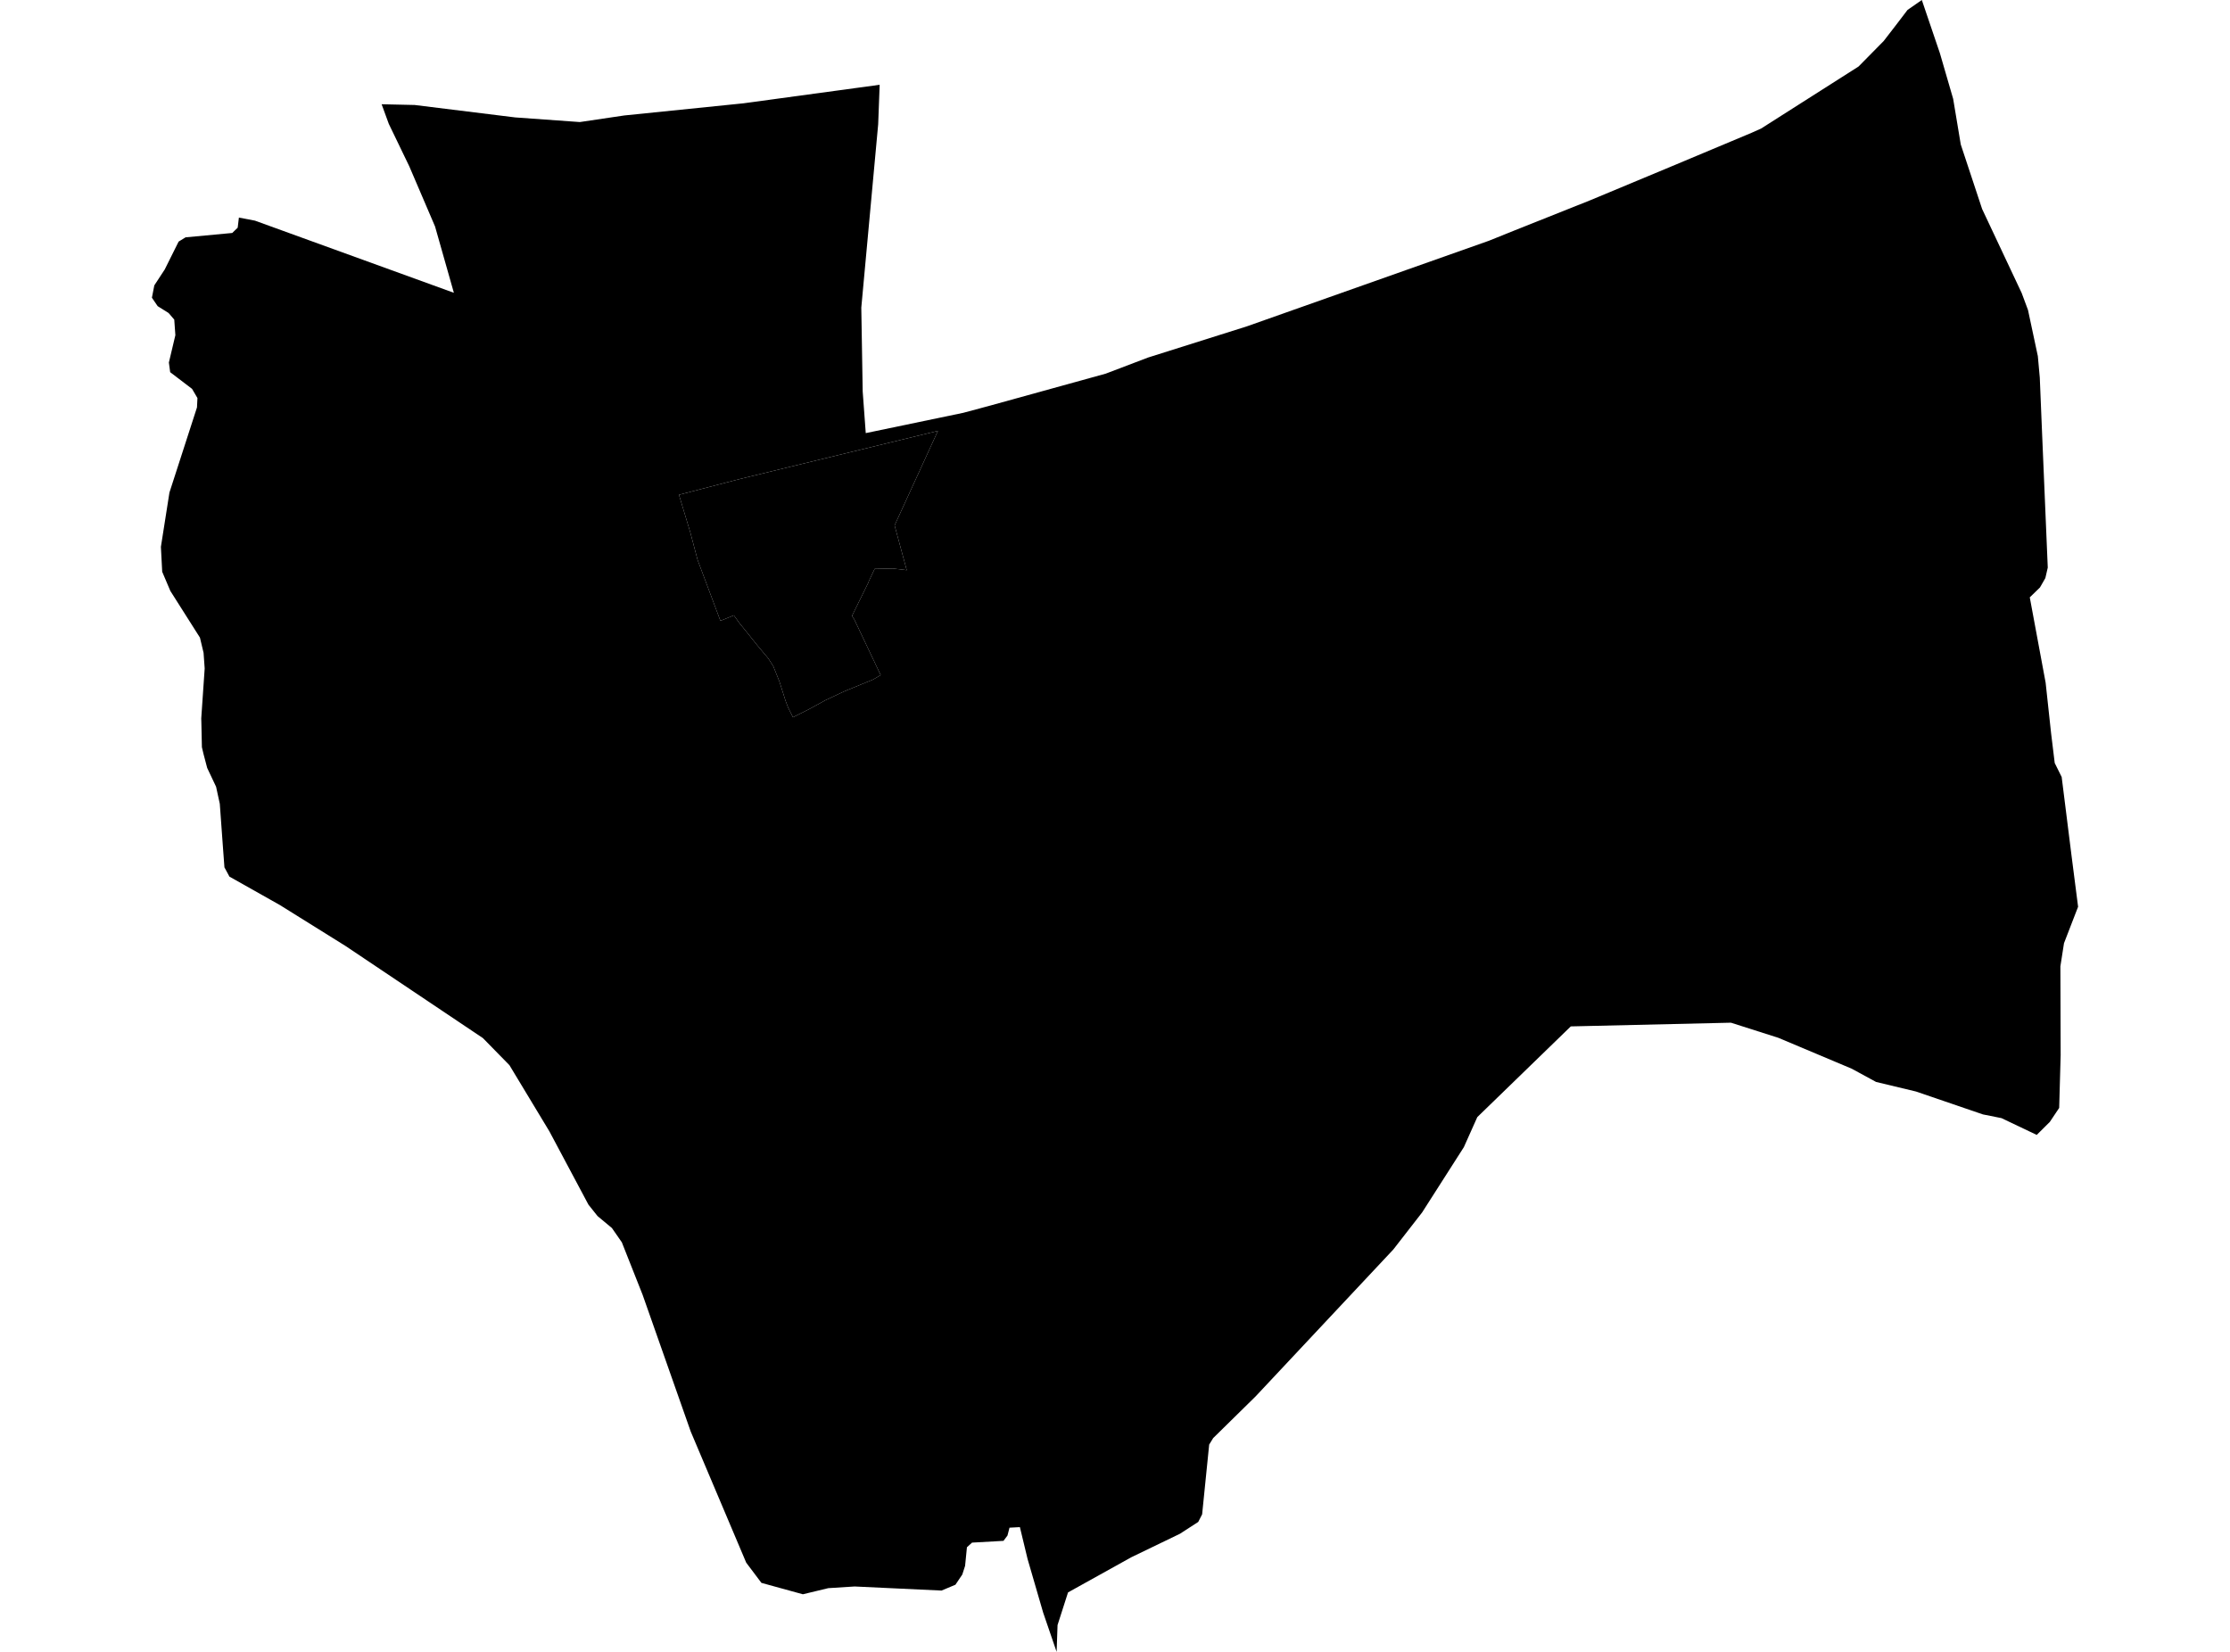 <?xml version='1.0'?>
<svg  baseProfile = 'tiny' width = '540' height = '400' stroke-linecap = 'round' stroke-linejoin = 'round' version='1.1' xmlns='http://www.w3.org/2000/svg'>
<path id='4100101001' title='4100101001'  d='M 184.379 383.291 180.696 378.395 167.266 346.662 155.61 313.537 150.579 300.825 148.176 297.367 144.695 294.47 142.495 291.707 133.04 273.966 123.36 257.93 116.937 251.373 83.677 229.072 67.754 219.145 55.559 212.273 54.347 210.028 53.987 205.177 53.224 194.644 52.326 190.511 50.17 185.953 49.271 182.539 48.889 180.922 48.822 177.755 48.755 174.656 48.732 173.982 49.563 161.877 49.294 158.082 48.418 154.399 41.254 143.103 39.277 138.454 38.963 132.413 41.029 119.275 47.699 98.658 47.811 96.39 46.509 94.167 41.209 90.124 40.894 87.788 42.466 81.163 42.197 77.39 40.827 75.796 38.177 74.134 36.785 72.09 37.368 69.103 39.884 65.263 43.252 58.503 44.937 57.47 56.233 56.415 57.558 55.134 57.85 52.687 61.735 53.428 109.908 70.9 105.349 54.843 99.106 40.267 94.142 29.981 92.413 25.243 100.408 25.422 124.753 28.432 140.406 29.555 151.163 27.96 180.022 25.018 213.013 20.527 212.653 30.094 208.566 74.493 208.903 94.795 209.644 104.879 233.27 99.961 239.873 98.187 267.743 90.483 278.006 86.576 301.924 79.03 360.54 58.301 366.671 55.831 385.041 48.509 404.647 40.335 424.141 32.16 426.454 31.127 450.057 16.102 456.143 9.926 459.108 6.086 461.915 2.403 465.374 0 469.753 12.891 472.964 23.94 474.806 34.99 479.971 50.598 489.561 70.967 491.088 75.077 493.469 86.239 493.94 91.449 494.479 104.52 495.872 137.443 495.288 139.981 493.985 142.249 491.515 144.652 495.355 165.314 496.68 177.576 497.556 184.762 499.24 188.153 501.598 206.973 503.215 219.572 499.802 228.398 498.926 234.013 498.993 255.483 498.948 257.1 498.634 268.284 496.366 271.675 493.199 274.819 484.665 270.754 480.173 269.856 463.959 264.309 454.302 261.995 448.395 258.784 430.631 251.305 419.155 247.645 380.37 248.543 357.732 270.507 354.476 277.783 344.37 293.594 337.385 302.577 304.08 338.106 293.772 348.234 292.806 349.806 291.099 366.695 290.156 368.536 285.709 371.411 273.986 377.07 258.625 385.604 256.087 393.51 255.863 400 252.606 390.5 248.833 377.52 246.969 369.794 244.454 369.929 243.96 371.838 242.994 373.118 235.381 373.544 234.146 374.667 233.697 379.181 233.023 381.27 231.361 383.74 227.992 385.155 206.949 384.167 200.571 384.571 194.417 386.054 184.379 383.291 Z M 177.709 149.009 179.168 151.03 180.943 153.209 183.323 156.196 186.041 159.43 187.253 161.316 188.736 165.022 190.173 169.536 190.173 169.558 190.824 171.287 192.014 173.69 195.945 171.714 199.83 169.581 204.456 167.402 211.418 164.55 213.26 163.472 206.814 149.885 206.522 149.526 206.343 149.076 210.363 140.902 210.363 140.789 211.8 137.758 216.202 137.668 219.57 138.072 216.628 127.225 227.116 104.34 179.124 115.996 164.414 119.814 167.176 128.976 168.905 135.512 169.152 136.186 174.452 150.334 177.709 149.009 Z' />
<path id='4100102001' title='4100102001'  d='M 177.709 149.009 174.452 150.334 169.152 136.186 168.905 135.512 167.176 128.976 164.414 119.814 179.124 115.996 227.116 104.34 216.628 127.225 219.57 138.072 216.202 137.668 211.8 137.758 210.363 140.789 210.363 140.902 206.343 149.076 206.522 149.526 206.814 149.885 213.26 163.472 211.418 164.55 204.456 167.402 199.83 169.581 195.945 171.714 192.014 173.69 190.824 171.287 190.173 169.558 190.173 169.536 188.736 165.022 187.253 161.316 186.041 159.43 183.323 156.196 180.943 153.209 179.168 151.03 177.709 149.009 Z' />
</svg>